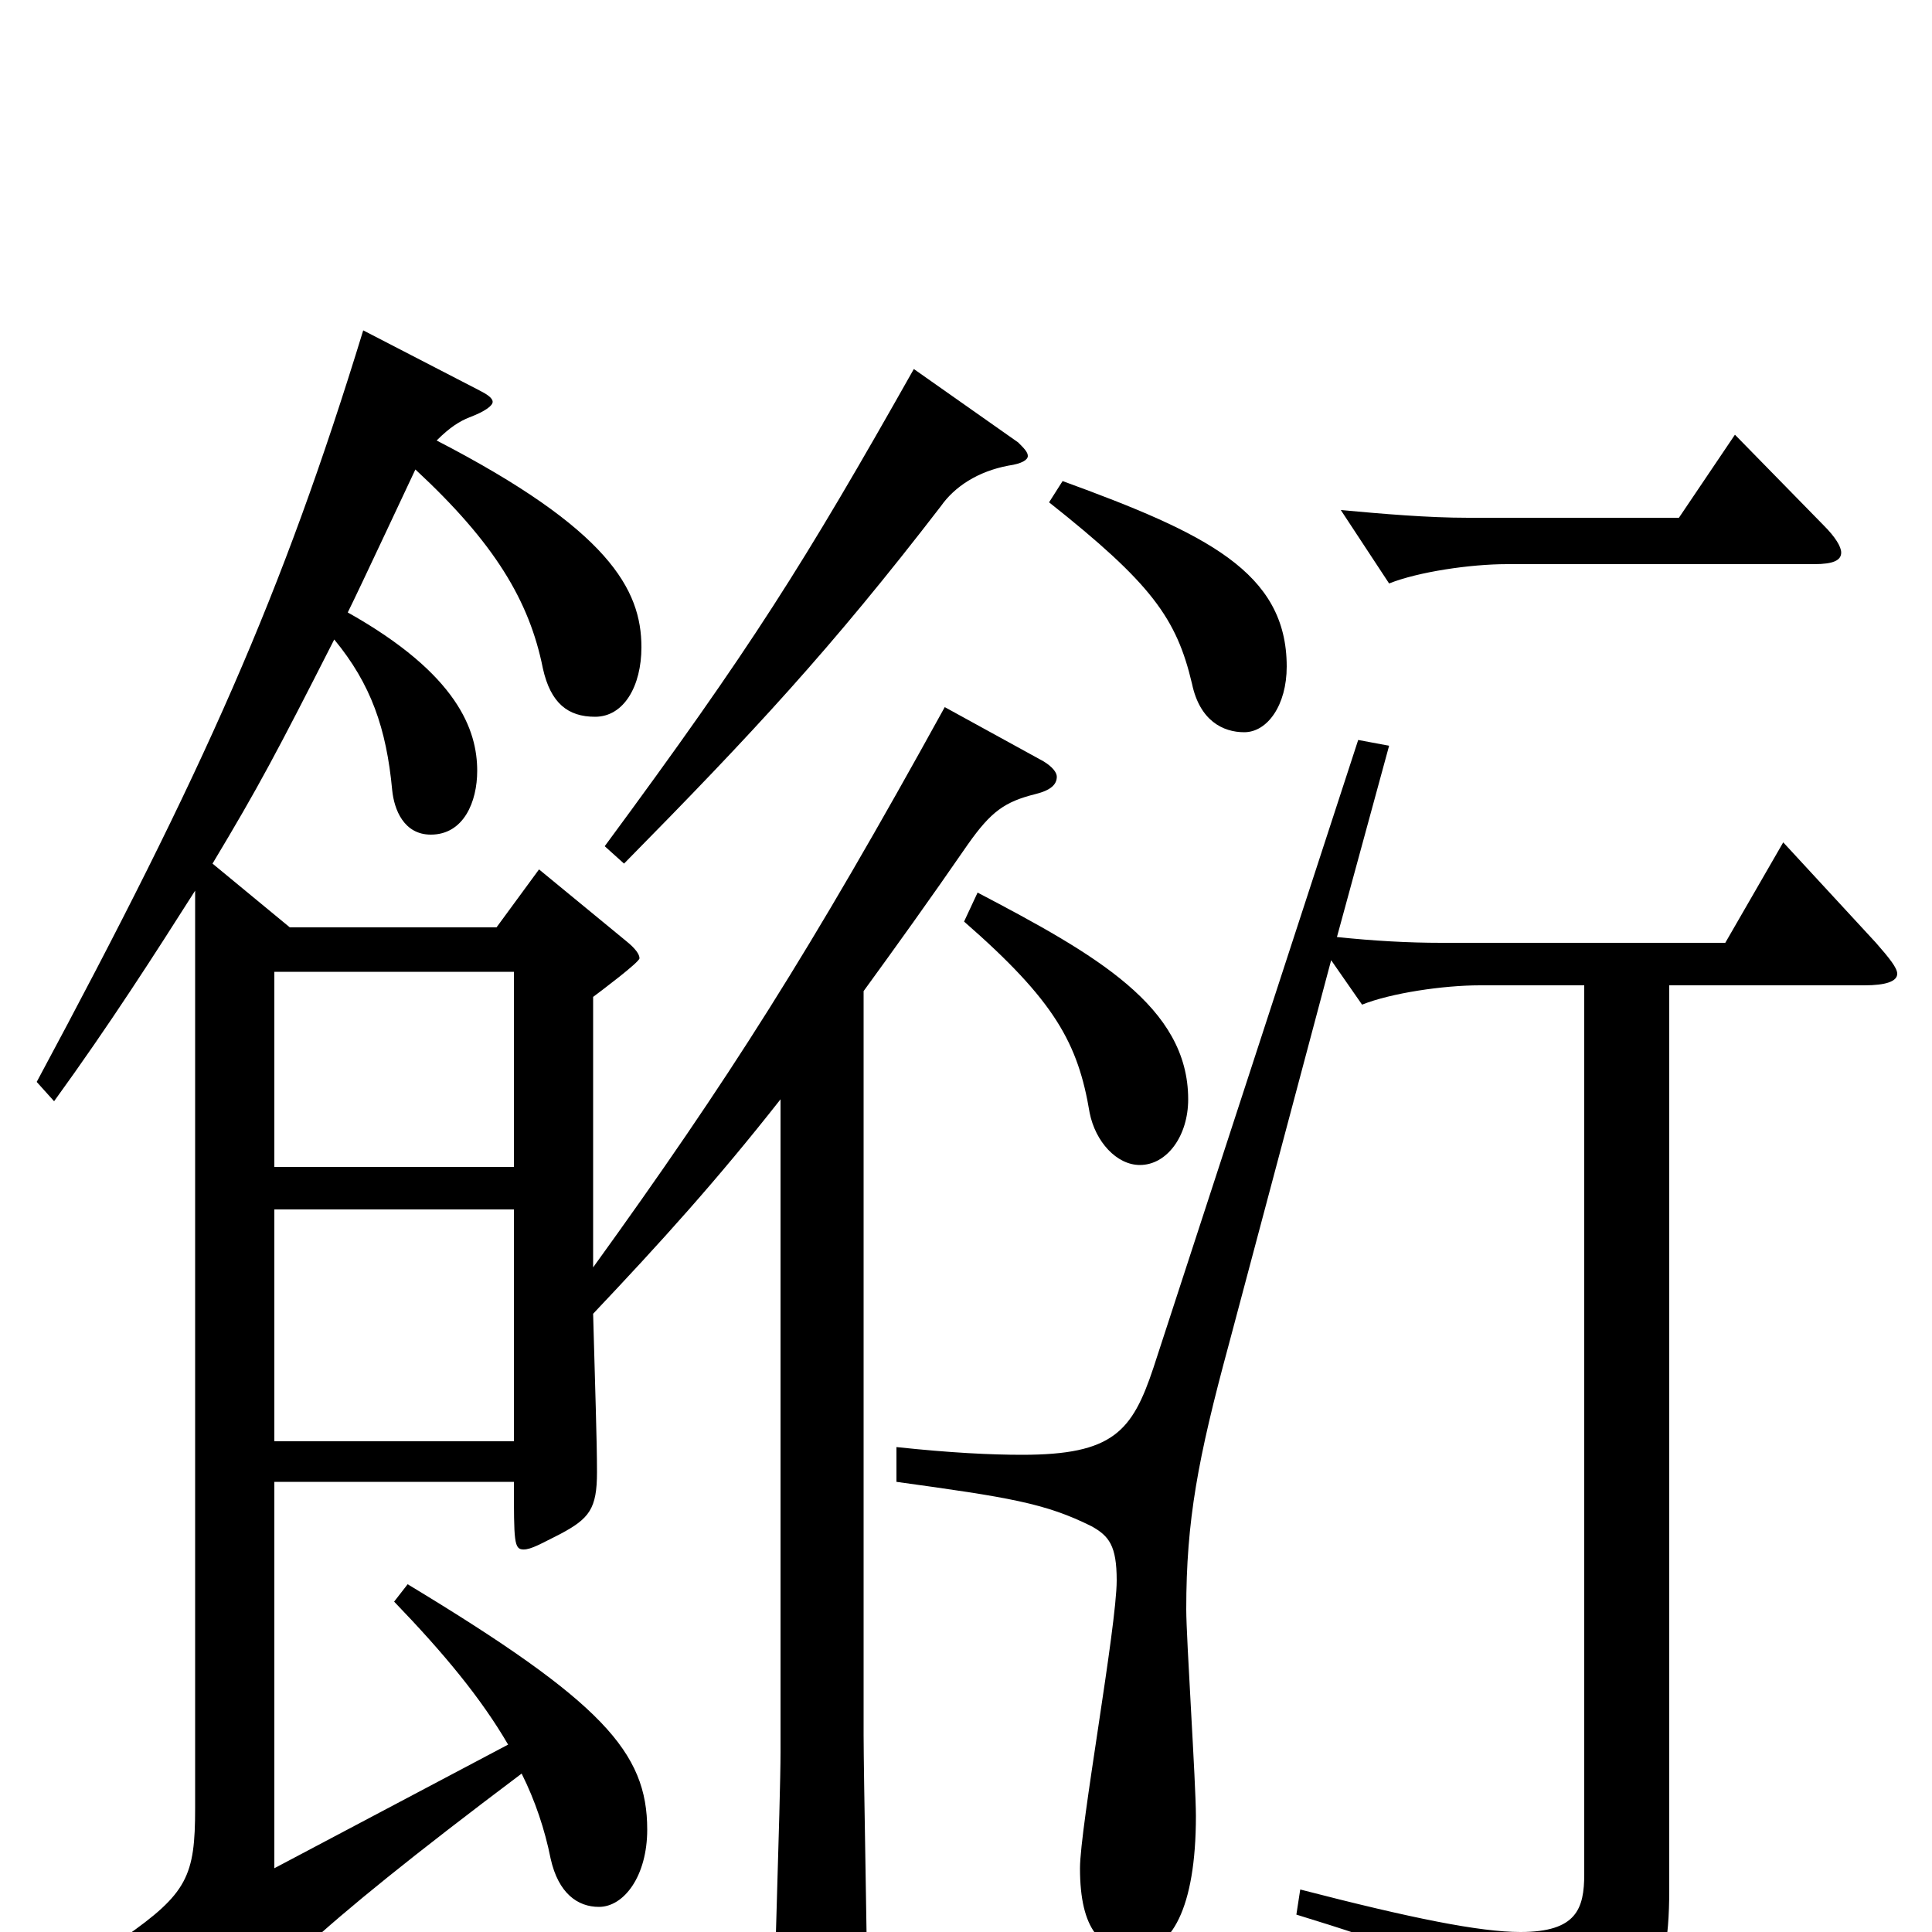 <svg xmlns="http://www.w3.org/2000/svg" viewBox="0 -1000 1000 1000">
	<path fill="#000000" d="M188 -829C146 -692 106 -602 19 -440L28 -430C57 -470 80 -506 101 -539V-64C101 -29 97 -20 64 3L104 55C107 59 109 61 112 61C114 61 116 59 118 55C133 29 157 3 270 -82C277 -68 282 -53 285 -38C289 -20 299 -13 310 -13C323 -13 335 -29 335 -53C335 -93 312 -119 211 -180L204 -171C230 -144 249 -121 263 -97L142 -33V-233H266C266 -202 266 -198 271 -198C275 -198 280 -201 290 -206C305 -214 309 -219 309 -238C309 -255 308 -282 307 -320C342 -357 371 -389 404 -431V-93C404 -68 400 43 400 66C400 72 401 75 405 75C408 75 413 73 420 69C445 55 449 50 449 39C449 17 447 -82 447 -102V-487C463 -509 481 -534 501 -563C513 -580 520 -585 536 -589C544 -591 547 -594 547 -598C547 -600 545 -603 540 -606L489 -634C419 -507 377 -441 307 -344V-484C311 -487 331 -502 331 -504C331 -506 329 -509 324 -513L279 -550L257 -520H150L110 -553C134 -593 143 -610 173 -669C192 -646 200 -623 203 -591C204 -581 209 -568 223 -568C240 -568 247 -585 247 -601C247 -622 237 -651 180 -683C186 -695 214 -755 215 -757C256 -719 274 -689 281 -654C285 -636 294 -629 308 -629C323 -629 332 -645 332 -665C332 -695 315 -726 226 -772C233 -779 238 -782 243 -784C251 -787 255 -790 255 -792C255 -794 252 -796 248 -798ZM266 -254H142V-374H266ZM142 -497H266V-396H142ZM719 -614L703 -617L597 -292C586 -259 576 -247 529 -247C513 -247 492 -248 464 -251V-233C522 -225 541 -222 565 -210C574 -205 578 -200 578 -182C578 -158 559 -54 559 -33C559 -1 570 10 588 10C606 10 619 -12 619 -60C619 -77 614 -152 614 -167C614 -213 620 -245 636 -304L689 -503L705 -480C720 -486 747 -490 766 -490H820V-30C820 -12 816 0 787 0C766 0 731 -7 673 -22L671 -9C769 21 776 31 786 62C787 67 789 69 793 69C795 69 797 68 800 67C851 43 864 33 864 -22V-490H965C976 -490 982 -492 982 -496C982 -499 978 -504 971 -512L923 -564L893 -512H746C729 -512 711 -513 692 -515ZM499 -523C546 -482 558 -460 564 -424C567 -409 578 -397 590 -397C604 -397 615 -412 615 -431C615 -479 567 -506 506 -538ZM543 -740C596 -698 609 -680 617 -646C621 -627 633 -621 644 -621C656 -621 666 -635 666 -655C666 -704 624 -724 550 -751ZM473 -809C416 -708 389 -665 313 -562L323 -553C390 -621 430 -664 487 -738C494 -748 506 -756 522 -759C529 -760 532 -762 532 -764C532 -766 530 -768 527 -771ZM898 -775L869 -732H760C739 -732 716 -734 694 -736L719 -698C734 -704 761 -708 780 -708H939C949 -708 953 -710 953 -714C953 -717 950 -722 944 -728Z"/>
</svg>
